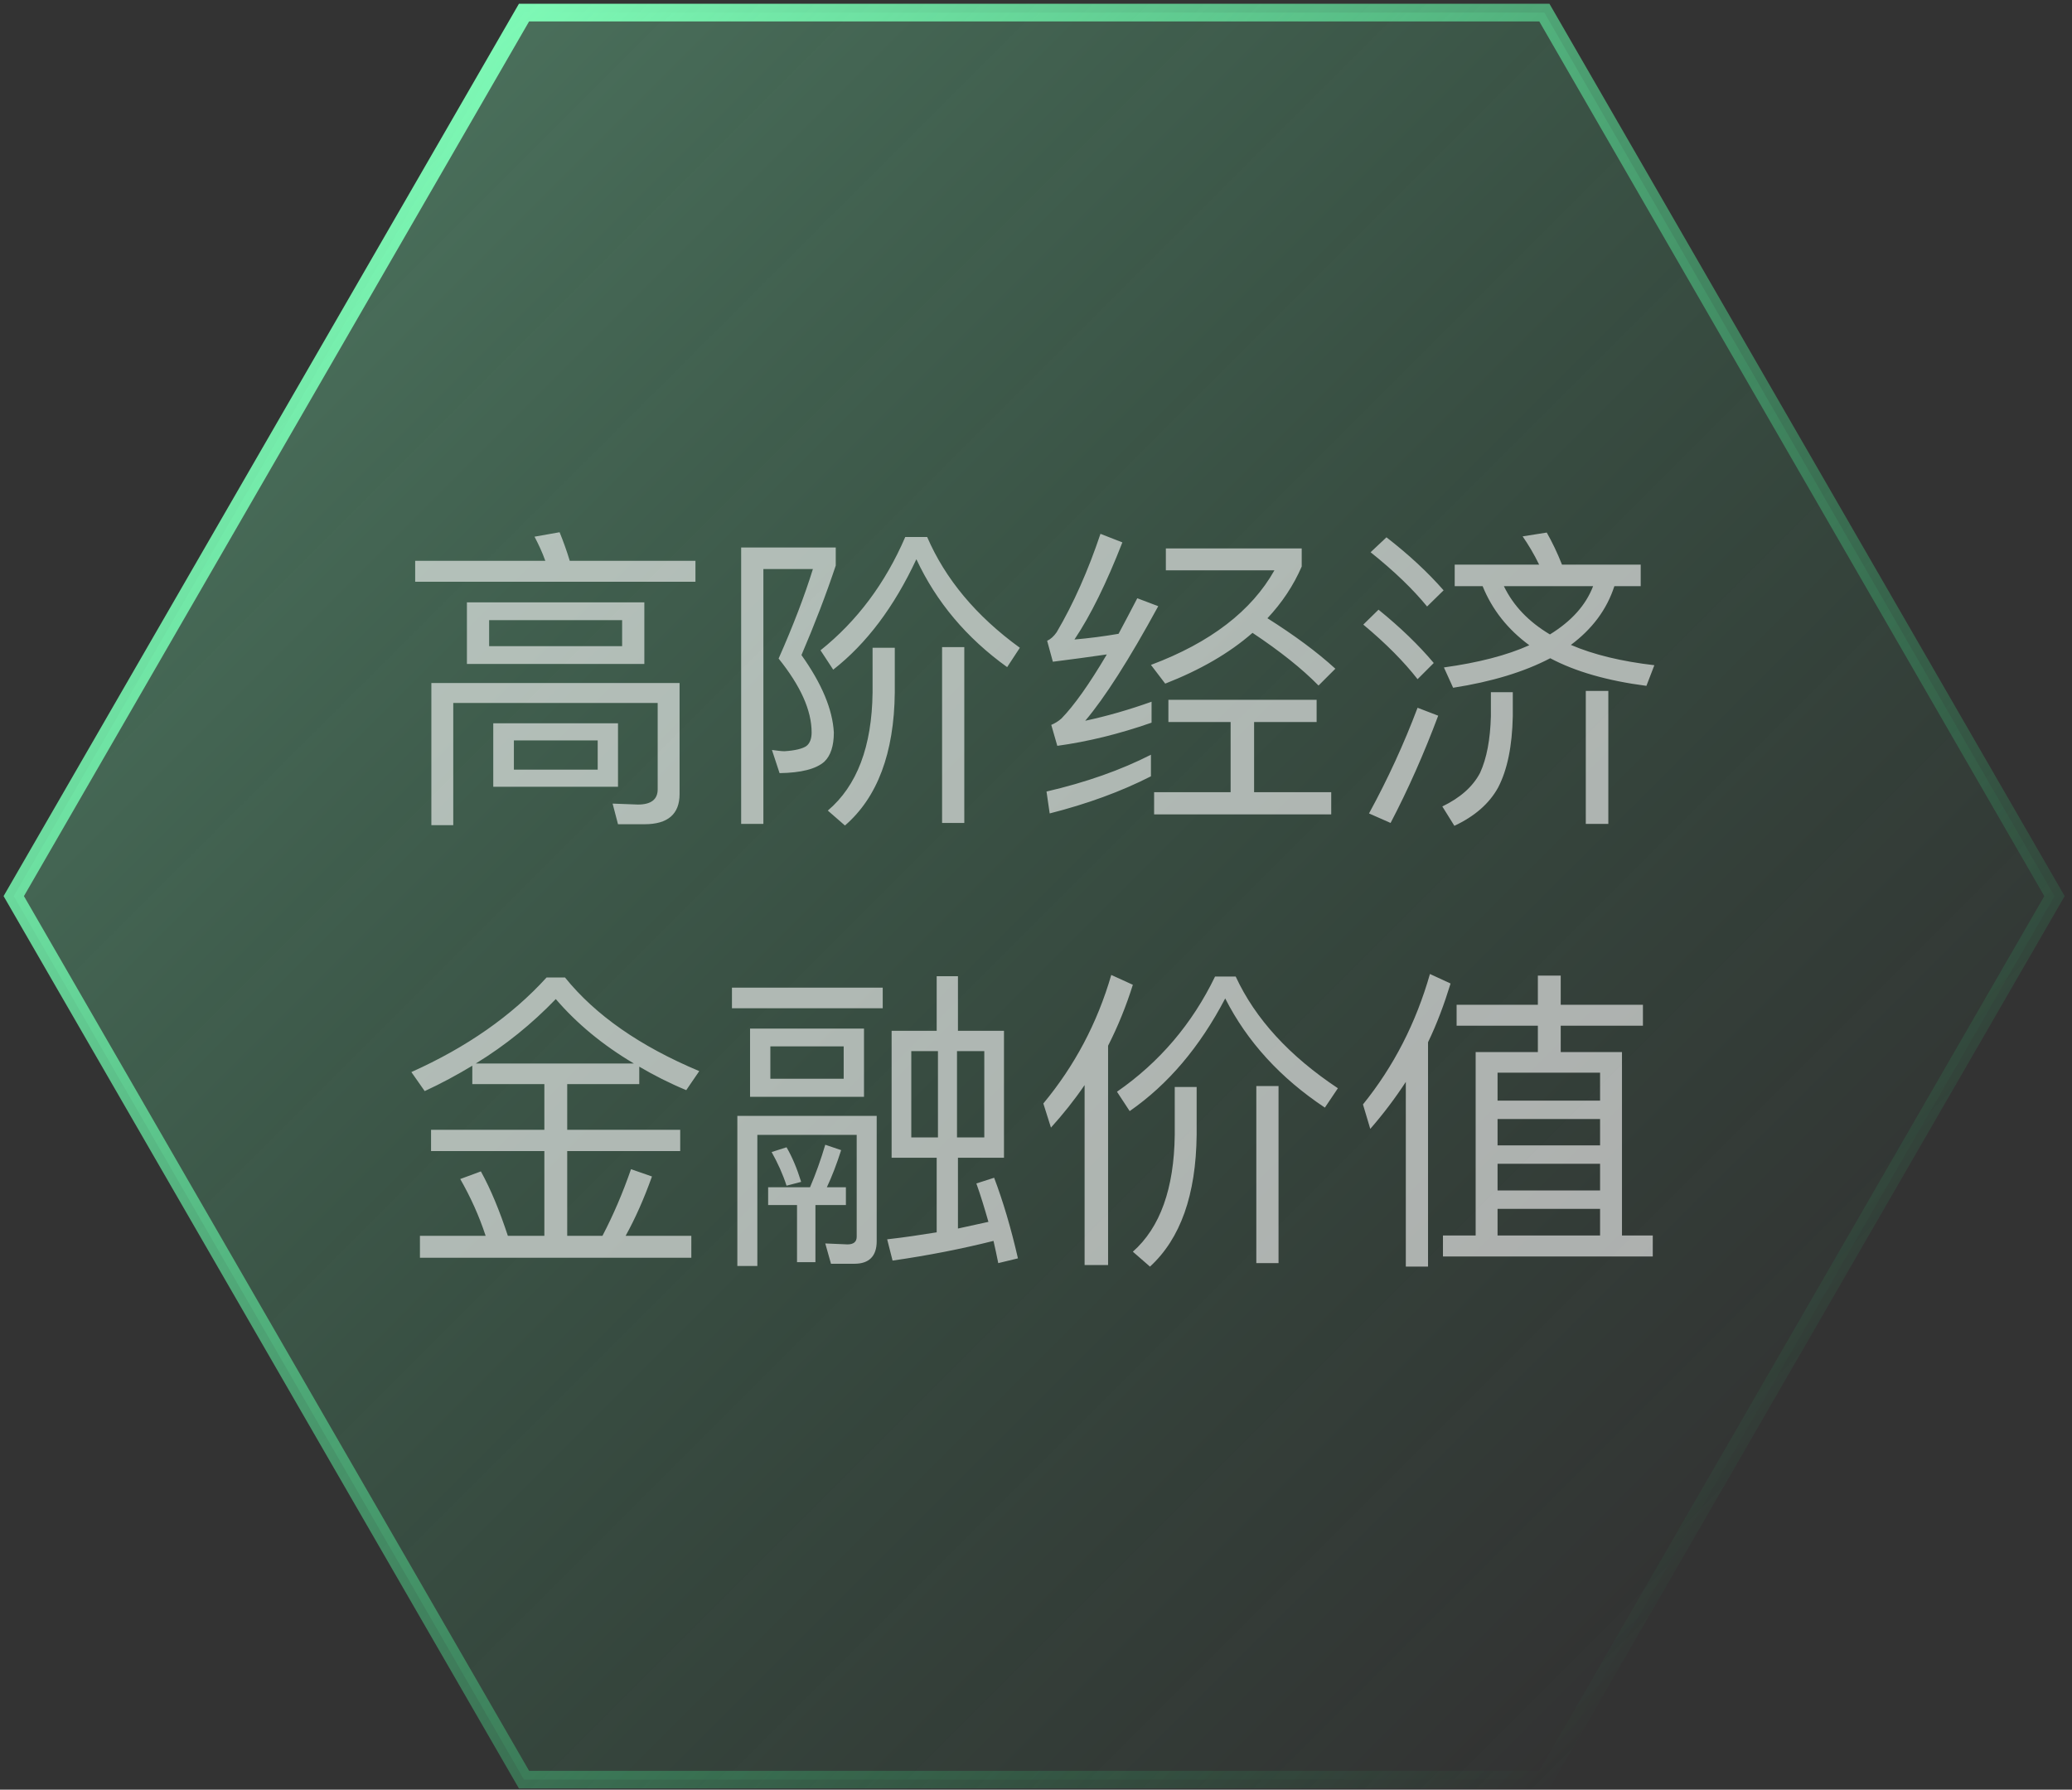 <svg width="235" height="203" viewBox="0 0 235 203" fill="none" xmlns="http://www.w3.org/2000/svg">
<rect x="0" y="0" width="235" height="203" fill="#333333" stroke="none"/>
<path d="M175.158 1.429H59.432L1.561 101.646L59.432 201.863H175.158L233.013 101.646L175.158 1.429Z" fill="url(#paint0_linear)" stroke="url(#paint1_linear)" stroke-width="2" stroke-miterlimit="10"/>
<path d="M63.468 60.372L60.624 60.876C61.056 61.704 61.488 62.604 61.848 63.612H47.088V65.988H78.876V63.612H64.62C64.26 62.424 63.864 61.344 63.468 60.372ZM73.116 93.492C75.744 93.492 77.076 92.34 77.076 90.072V77.472H48.924V93.6H51.408V79.74H74.592V89.532C74.592 90.684 73.836 91.26 72.36 91.26L69.48 91.152L70.092 93.492H73.116ZM52.956 68.328V75.312H73.08V68.328H52.956ZM70.56 73.296H55.476V70.344H70.56V73.296ZM55.944 82.044V89.244H70.092V82.044H55.944ZM67.788 87.3H58.284V83.988H67.788V87.3ZM106.848 73.404V93.348H109.368V73.404H106.848ZM98.964 73.476V78.552C98.892 84.672 97.2 89.136 93.888 91.944L95.832 93.636C99.504 90.468 101.412 85.428 101.484 78.552V73.476H98.964ZM102.672 60.912C100.404 66.168 97.2 70.452 93.06 73.764L94.5 75.96C98.28 73.008 101.412 68.832 103.932 63.432C106.2 68.292 109.62 72.36 114.228 75.672L115.668 73.476C110.7 69.876 107.208 65.664 105.156 60.912H102.672ZM84.06 62.1V93.456H86.58V64.548H92.196C91.26 67.572 89.964 70.956 88.308 74.7C90.792 77.796 92.052 80.568 92.052 83.088C92.052 83.808 91.836 84.348 91.44 84.636C91.008 84.924 90.18 85.14 88.956 85.212C88.596 85.212 88.128 85.14 87.552 85.068L88.416 87.696C90.864 87.66 92.556 87.228 93.492 86.4C94.212 85.716 94.572 84.6 94.572 83.088C94.428 80.46 93.204 77.544 90.9 74.304C92.412 70.776 93.708 67.392 94.788 64.152V62.1H84.06ZM139.572 81.9V89.856H130.896V92.376H150.984V89.856H142.236V81.9H149.328V79.38H132.516V81.9H139.572ZM142.056 71.784C145.188 73.872 147.672 75.852 149.544 77.76L151.452 75.852C149.364 73.944 146.772 72.036 143.748 70.128C145.404 68.364 146.7 66.42 147.636 64.26V62.208H132.228V64.692H144.54C141.948 69.3 137.268 72.9 130.536 75.42L132.156 77.544C136.116 75.996 139.428 74.088 142.056 71.784ZM130.536 85.608C127.152 87.336 123.192 88.74 118.692 89.784L119.052 92.268C123.3 91.188 127.152 89.784 130.536 88.056V85.608ZM124.812 60.552C123.408 64.728 121.752 68.472 119.844 71.712C119.52 72.18 119.16 72.504 118.764 72.684L119.412 75.06C121.464 74.808 123.516 74.52 125.532 74.232C123.516 77.652 121.788 80.064 120.384 81.504C120.06 81.792 119.664 82.044 119.232 82.224L119.916 84.6C123.336 84.132 126.9 83.268 130.608 81.972V79.596C128.088 80.496 125.604 81.216 123.084 81.756C125.28 79.164 128.052 74.844 131.364 68.76L128.988 67.86C128.268 69.264 127.548 70.596 126.864 71.892C125.208 72.18 123.516 72.396 121.86 72.54C123.696 69.804 125.496 66.132 127.296 61.524L124.812 60.552ZM157.248 60.948L155.448 62.64C158.148 64.8 160.272 66.852 161.856 68.796L163.728 66.96C161.964 64.944 159.804 62.928 157.248 60.948ZM156.348 69.156L154.62 70.848C157.212 73.008 159.264 75.096 160.776 77.04L162.612 75.204C160.92 73.188 158.832 71.172 156.348 69.156ZM160.776 80.28C159.228 84.384 157.392 88.38 155.268 92.268L157.716 93.348C159.696 89.568 161.496 85.5 163.116 81.18L160.776 80.28ZM179.856 78.372V93.456H182.412V78.372H179.856ZM164.988 64.044V66.492H168.156C169.236 69.156 171 71.388 173.448 73.188C170.892 74.34 167.652 75.168 163.764 75.708L164.808 78.012C169.2 77.328 172.872 76.212 175.824 74.664C178.668 76.176 182.304 77.22 186.732 77.796L187.632 75.456C183.924 75.024 180.756 74.268 178.164 73.152C180.576 71.352 182.232 69.156 183.096 66.492H186.084V64.044H177.156C176.616 62.676 176.04 61.488 175.428 60.408L172.692 60.84C173.34 61.776 173.988 62.856 174.564 64.044H164.988ZM170.568 66.492H180.684C179.856 68.652 178.236 70.452 175.788 71.964C173.376 70.524 171.648 68.724 170.568 66.492ZM169.092 78.516V81.252C169.02 83.88 168.624 86.004 167.868 87.66C167.04 89.244 165.6 90.504 163.584 91.476L164.952 93.672C167.256 92.592 168.912 91.152 169.92 89.316C170.964 87.3 171.504 84.636 171.576 81.252V78.516H169.092ZM53.568 120.884V122.972H61.74V128.156H48.888V130.568H61.74V140.18H57.6C56.664 137.336 55.656 134.888 54.54 132.872L52.2 133.736C53.352 135.752 54.324 137.876 55.08 140.18H47.628V142.664H78.408V140.18H70.956C72.036 138.236 73.044 135.968 73.944 133.448L71.568 132.62C70.632 135.32 69.552 137.84 68.328 140.18H64.332V130.568H77.148V128.156H64.332V122.972H72.504V120.992C74.16 121.964 75.924 122.864 77.832 123.656L79.308 121.496C72.612 118.688 67.536 115.16 64.08 110.876H61.992C58.032 115.232 52.92 118.796 46.656 121.604L48.168 123.764C50.04 122.9 51.84 121.928 53.568 120.884ZM71.892 120.632H53.964C57.312 118.58 60.336 116.132 63.036 113.324C65.412 116.096 68.364 118.544 71.892 120.632ZM101.124 116.924V131.324H106.236V139.784C104.436 140.072 102.564 140.36 100.62 140.576L101.232 142.988C105.264 142.412 109.08 141.656 112.68 140.756C112.86 141.548 113.04 142.376 113.22 143.276L115.452 142.736C114.66 139.28 113.76 136.256 112.752 133.592L110.736 134.24C111.24 135.644 111.672 137.084 112.104 138.596C110.988 138.848 109.836 139.1 108.648 139.352V131.324H113.868V116.924H108.648V110.732H106.236V116.924H101.124ZM111.636 129.02H108.54V119.228H111.636V129.02ZM106.38 129.02H103.356V119.228H106.38V129.02ZM83.016 112.028V114.368H100.116V112.028H83.016ZM85.068 116.672V124.412H97.992V116.672H85.068ZM95.688 122.36H87.372V118.688H95.688V122.36ZM87.12 134.672V136.688H90.396V143.168H92.484V136.688H95.94V134.672H93.78C94.356 133.448 94.896 132.044 95.4 130.46L93.6 129.848C93.096 131.54 92.52 133.16 91.872 134.672H87.12ZM89.208 130.136L87.516 130.676C88.2 131.9 88.776 133.16 89.208 134.492L90.864 134.06C90.396 132.548 89.856 131.252 89.208 130.136ZM96.912 143.348C98.568 143.348 99.432 142.484 99.432 140.792V126.572H83.628V143.6H85.896V128.732H97.164V140.288C97.164 140.864 96.804 141.152 96.12 141.152L93.6 141.044L94.248 143.348H96.912ZM123.012 123.08V143.492H125.676V118.616C126.792 116.42 127.728 114.116 128.484 111.704L126.036 110.588C124.452 116.06 121.86 120.92 118.332 125.168L119.196 127.904C120.564 126.392 121.86 124.772 123.012 123.08ZM142.488 123.188V143.276H145.008V123.188H142.488ZM133.236 123.296V128.732C133.164 134.816 131.58 139.244 128.484 141.98L130.428 143.672C133.884 140.504 135.648 135.536 135.72 128.732V123.296H133.236ZM137.808 110.768C135.216 116.132 131.508 120.488 126.684 123.836L128.124 126.032C132.48 123.008 136.08 118.76 138.96 113.252C141.444 118.148 145.224 122.288 150.264 125.636L151.74 123.44C146.268 119.804 142.38 115.592 140.148 110.768H137.808ZM174.42 110.66V113.972H165.204V116.348H174.42V119.336H167.364V140.144H163.656V142.52H187.452V140.144H183.96V119.336H177.012V116.348H186.336V113.972H177.012V110.66H174.42ZM169.848 140.144V137.12H181.476V140.144H169.848ZM169.848 135.032V132.008H181.476V135.032H169.848ZM169.848 129.92V126.932H181.476V129.92H169.848ZM169.848 124.844V121.676H181.476V124.844H169.848ZM159.444 122.72V143.672H161.964V118.22C162.972 116.132 163.8 113.9 164.52 111.56L162.18 110.48C160.596 116.024 158.076 120.956 154.584 125.276L155.412 128.048C156.888 126.356 158.22 124.592 159.444 122.72Z" fill="white" fill-opacity="0.6"/>
<defs>
<linearGradient id="paint0_linear" x1="38.252" y1="22.608" x2="196.329" y2="180.692" gradientUnits="userSpaceOnUse">
<stop stop-color="#7FFAB7" stop-opacity="0.3"/>
<stop offset="1" stop-color="#29C770" stop-opacity="0"/>
</linearGradient>
<linearGradient id="paint1_linear" x1="36.901" y1="21.257" x2="197.68" y2="182.044" gradientUnits="userSpaceOnUse">
<stop stop-color="#7FFAB7"/>
<stop offset="1" stop-color="#29C770" stop-opacity="0"/>
</linearGradient>
</defs>
</svg>
